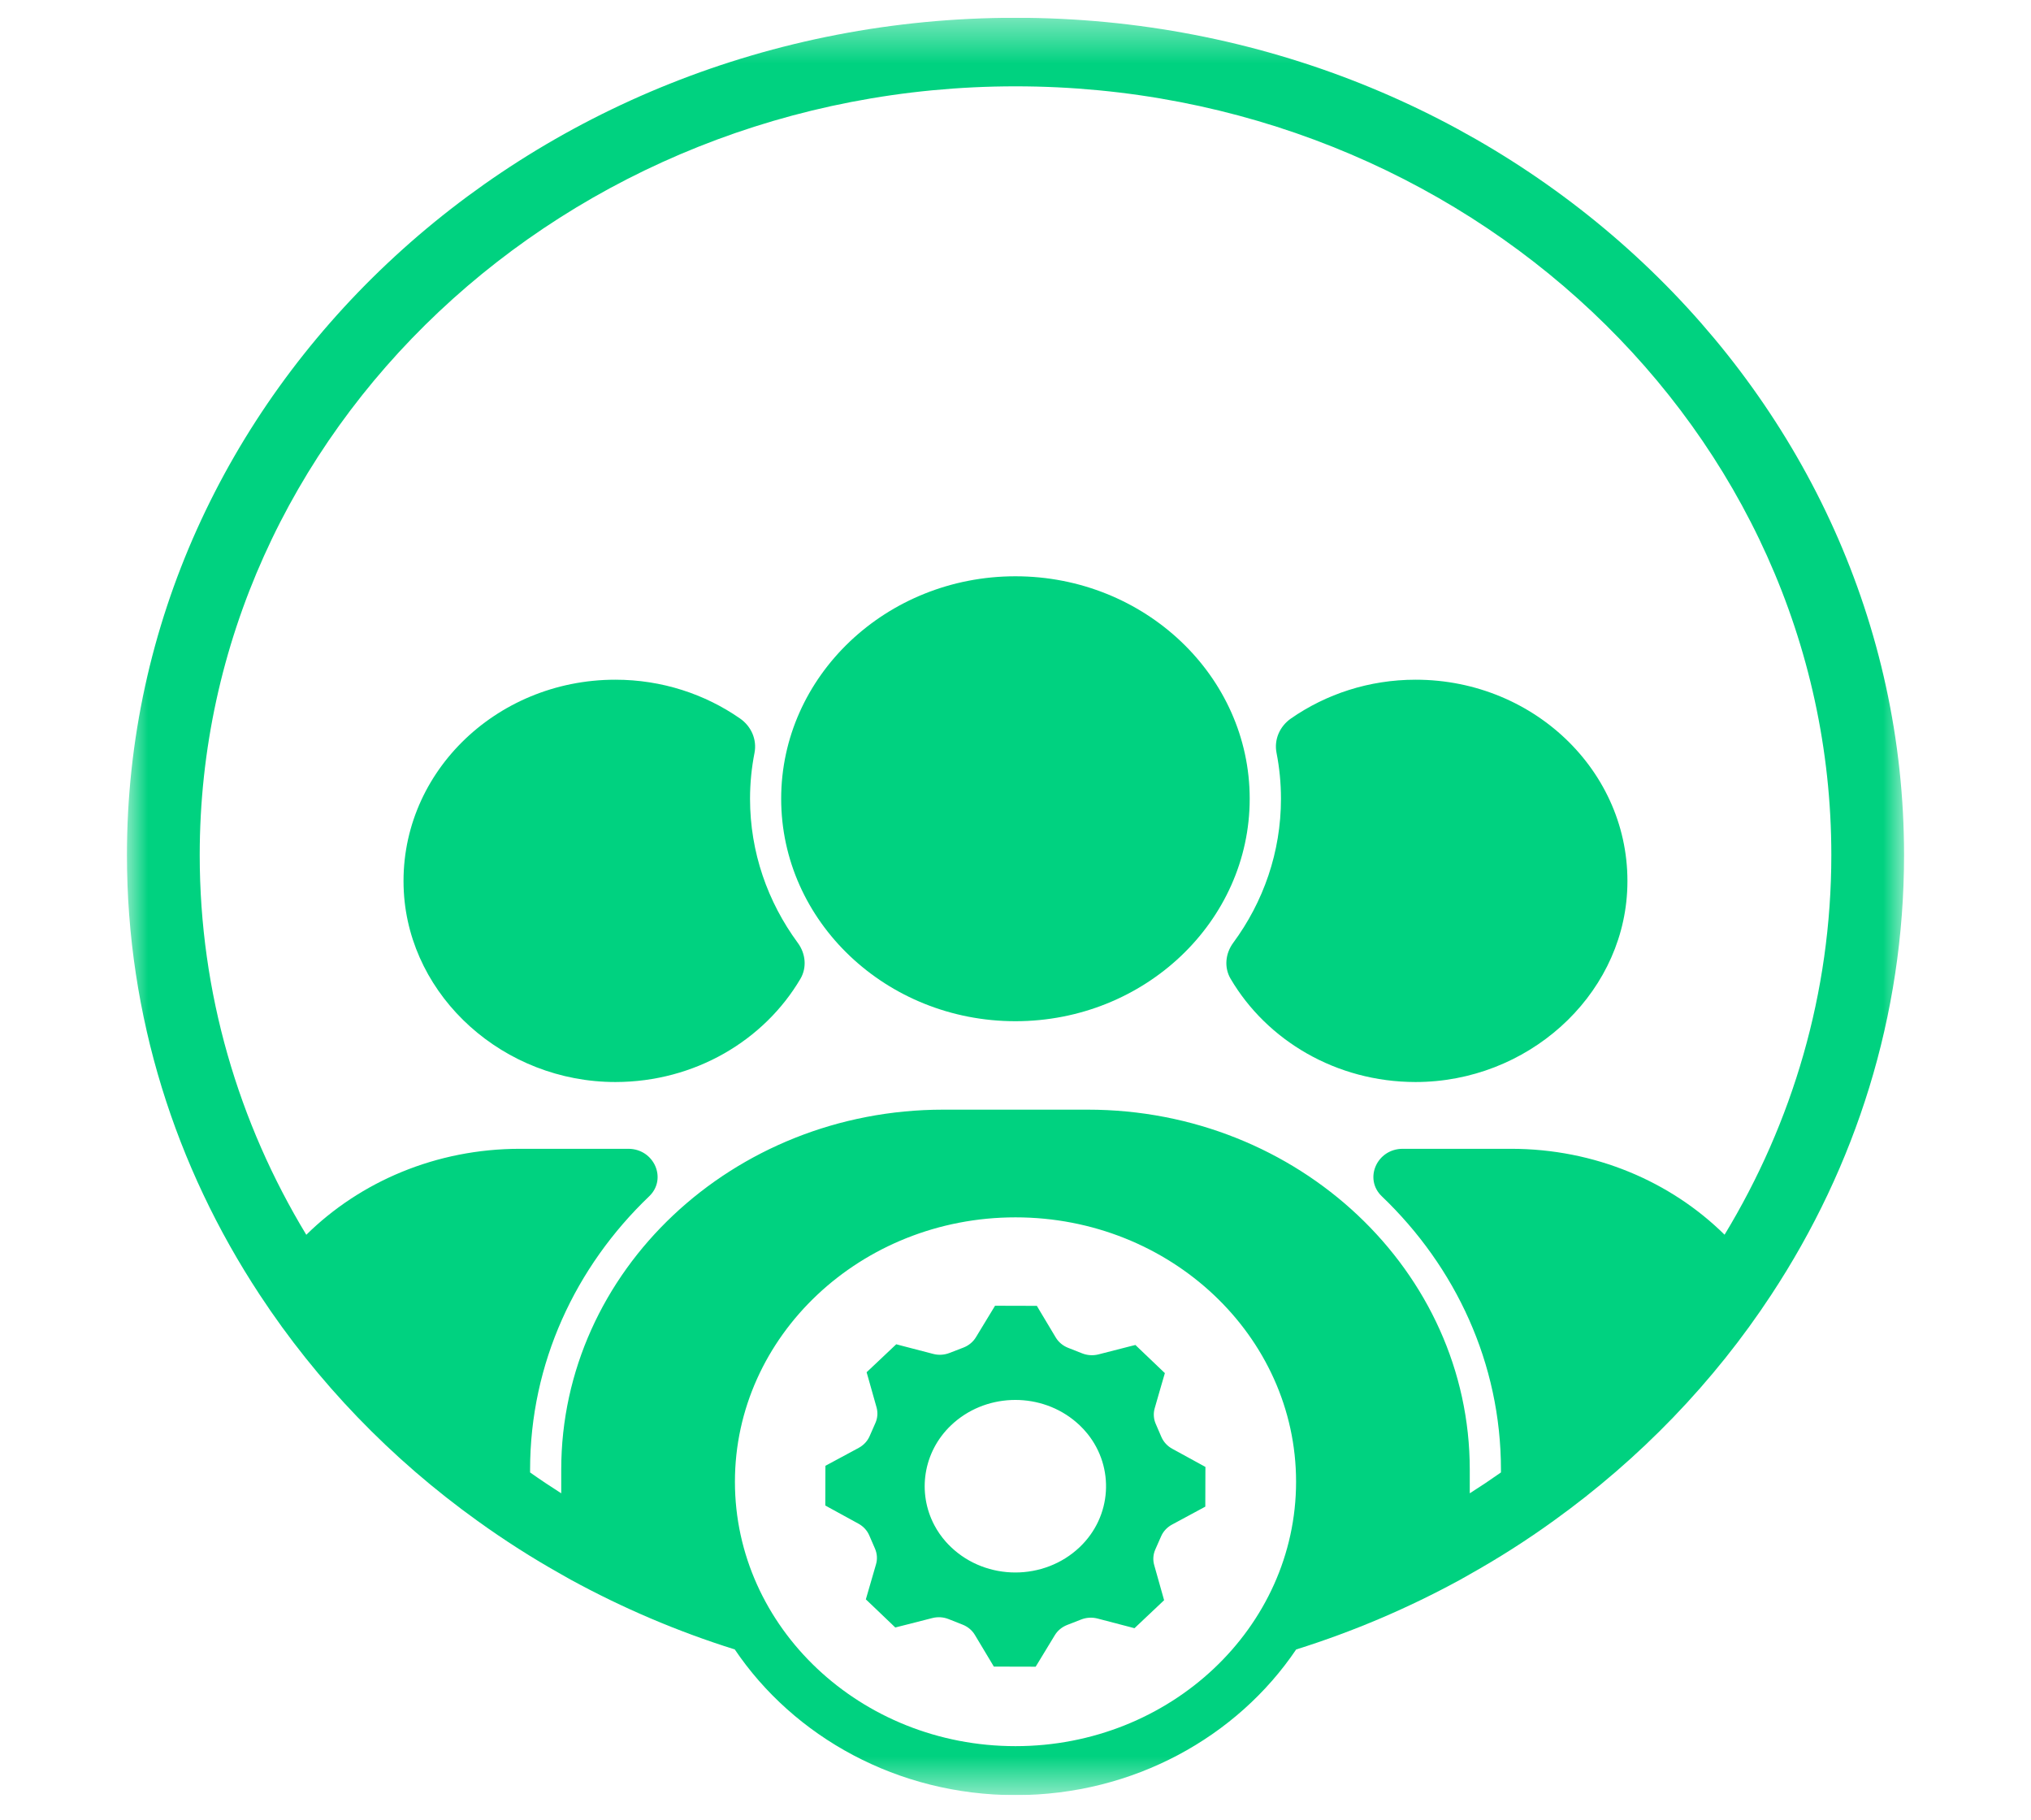 <svg width="48" height="43" viewBox="0 0 48 43" fill="none" xmlns="http://www.w3.org/2000/svg">
<g clip-path="url(#clip0_31_75)">
<g clip-path="url(#clip1_31_75)">
<g clip-path="url(#clip2_31_75)">
<path d="M25.515 36.562C24.676 37.358 23.317 37.358 22.479 36.562C22.434 36.52 22.393 36.477 22.353 36.432C22.245 36.31 22.155 36.179 22.082 36.041C21.678 35.277 21.811 34.314 22.479 33.679C23.268 32.929 24.519 32.885 25.363 33.548C25.415 33.589 25.465 33.633 25.515 33.679C25.582 33.743 25.645 33.811 25.702 33.882C26.343 34.679 26.28 35.836 25.515 36.562ZM28.391 34.611L27.704 34.235C27.589 34.172 27.5 34.075 27.449 33.959L27.313 33.644C27.263 33.528 27.255 33.398 27.29 33.277L27.434 32.777L27.5 32.551L27.53 32.448L27.355 32.281L26.913 31.859L26.834 31.783L26.724 31.81L25.959 32.006C25.831 32.038 25.695 32.029 25.573 31.98L25.243 31.85C25.119 31.801 25.017 31.715 24.952 31.607L24.56 30.952L24.505 30.858H24.391L23.63 30.856L23.517 30.855L23.46 30.949L23.064 31.601C22.998 31.71 22.895 31.795 22.773 31.843L22.441 31.971C22.319 32.019 22.182 32.028 22.055 31.994L21.29 31.795L21.182 31.766L21.101 31.842L20.561 32.352L20.481 32.427L20.511 32.531L20.716 33.257C20.75 33.379 20.741 33.508 20.69 33.624L20.552 33.938C20.501 34.055 20.41 34.151 20.295 34.214L19.606 34.585L19.508 34.638L19.507 34.745L19.505 35.469V35.576L19.602 35.63L20.289 36.006C20.404 36.069 20.494 36.166 20.544 36.283L20.68 36.597C20.73 36.714 20.739 36.843 20.704 36.964L20.493 37.691L20.463 37.794L20.543 37.87L20.738 38.056L21.08 38.383L21.159 38.459L21.268 38.431L21.439 38.388L22.034 38.236C22.163 38.203 22.298 38.212 22.42 38.261L22.751 38.392C22.873 38.44 22.976 38.526 23.041 38.636L23.433 39.29L23.488 39.383H23.602L24.364 39.385L24.476 39.386L24.533 39.293L24.929 38.641C24.995 38.532 25.098 38.447 25.221 38.399L25.552 38.27C25.675 38.222 25.811 38.214 25.938 38.247L26.703 38.447L26.812 38.476L26.892 38.4L27.432 37.89L27.512 37.814L27.483 37.711L27.278 36.984C27.243 36.862 27.253 36.733 27.303 36.618L27.442 36.303C27.492 36.188 27.583 36.09 27.698 36.028L28.388 35.656L28.486 35.603V35.495L28.488 34.772L28.489 34.665L28.391 34.611Z" fill="#00D280"/>
<mask id="mask0_31_75" style="mask-type:luminance" maskUnits="userSpaceOnUse" x="3" y="0" width="42" height="43">
<path d="M3 0.42H45V42.42H3V0.42Z" fill="white"/>
</mask>
<g mask="url(#mask0_31_75)">
<path d="M40.758 29.177C39.489 27.925 37.696 27.147 35.712 27.147H33.15C32.538 27.149 32.228 27.86 32.658 28.27C34.397 29.933 35.473 32.213 35.473 34.728V34.795C35.232 34.965 34.987 35.129 34.736 35.288V34.728C34.736 30.038 30.686 26.222 25.707 26.222H22.293C17.315 26.222 13.264 30.038 13.264 34.728V35.288C13.014 35.129 12.768 34.965 12.528 34.795V34.728C12.528 32.213 13.603 29.933 15.342 28.27C15.772 27.86 15.462 27.149 14.851 27.147H12.289C10.302 27.147 8.509 27.927 7.239 29.179C5.636 26.532 4.72 23.466 4.72 20.205C4.72 10.188 13.368 2.04 24 2.04C34.631 2.04 43.281 10.188 43.281 20.205C43.281 23.466 42.363 26.529 40.758 29.177ZM24 41.263C20.343 41.263 17.369 38.46 17.369 35.015C17.369 31.57 20.343 28.767 24 28.767C27.657 28.767 30.631 31.57 30.631 35.015C30.631 38.46 27.657 41.263 24 41.263ZM24 0.42C12.419 0.42 3 9.297 3 20.205C3 24.012 4.147 27.571 6.136 30.593C7.493 32.659 9.241 34.474 11.287 35.941C11.919 36.397 12.579 36.818 13.264 37.202C13.338 37.246 13.414 37.287 13.488 37.329C14.709 37.996 16.005 38.551 17.364 38.977L17.365 38.977C18.761 41.045 21.213 42.42 24 42.42C26.787 42.42 29.239 41.045 30.634 38.977L30.637 38.977C31.995 38.551 33.291 37.996 34.512 37.329C34.587 37.287 34.662 37.246 34.736 37.202C35.421 36.818 36.082 36.397 36.713 35.941C38.757 34.474 40.508 32.659 41.864 30.593C43.854 27.571 45 24.012 45 20.205C45 9.297 35.578 0.42 24 0.42Z" fill="#00D280"/>
</g>
<path d="M33.457 16.062C32.353 16.062 31.337 16.404 30.511 16.978C30.242 17.165 30.108 17.479 30.169 17.79C30.238 18.142 30.274 18.505 30.274 18.875C30.274 20.14 29.857 21.315 29.145 22.28C28.96 22.532 28.926 22.862 29.084 23.13C29.939 24.583 31.575 25.567 33.453 25.569C36.085 25.57 38.315 23.572 38.455 21.076C38.609 18.333 36.312 16.062 33.457 16.062Z" fill="#00D280"/>
<path d="M17.726 18.875C17.726 18.505 17.763 18.142 17.832 17.79C17.892 17.479 17.758 17.165 17.489 16.978C16.663 16.404 15.646 16.062 14.543 16.062C11.688 16.062 9.391 18.333 9.544 21.076C9.685 23.571 11.914 25.57 14.546 25.569C16.425 25.567 18.061 24.583 18.917 23.13C19.074 22.862 19.04 22.532 18.855 22.281C18.144 21.315 17.726 20.14 17.726 18.875Z" fill="#00D280"/>
<path d="M23.998 13.618C20.946 13.618 18.462 15.976 18.462 18.875C18.462 21.774 20.946 24.132 23.998 24.132C27.051 24.132 29.535 21.774 29.535 18.875C29.535 15.976 27.051 13.618 23.998 13.618Z" fill="#00D280"/>
</g>
</g>
</g>
<defs>
<clipPath id="clip0_31_75">
<rect width="48" height="42" fill="white" transform="translate(0 0.42)"/>
</clipPath>
<clipPath id="clip1_31_75">
<rect width="48" height="42" fill="white" transform="translate(0 0.42)"/>
</clipPath>
<clipPath id="clip2_31_75">
<rect width="42.933" height="42" fill="white" transform="translate(2.533 0.42)"/>
</clipPath>
</defs>
</svg>
